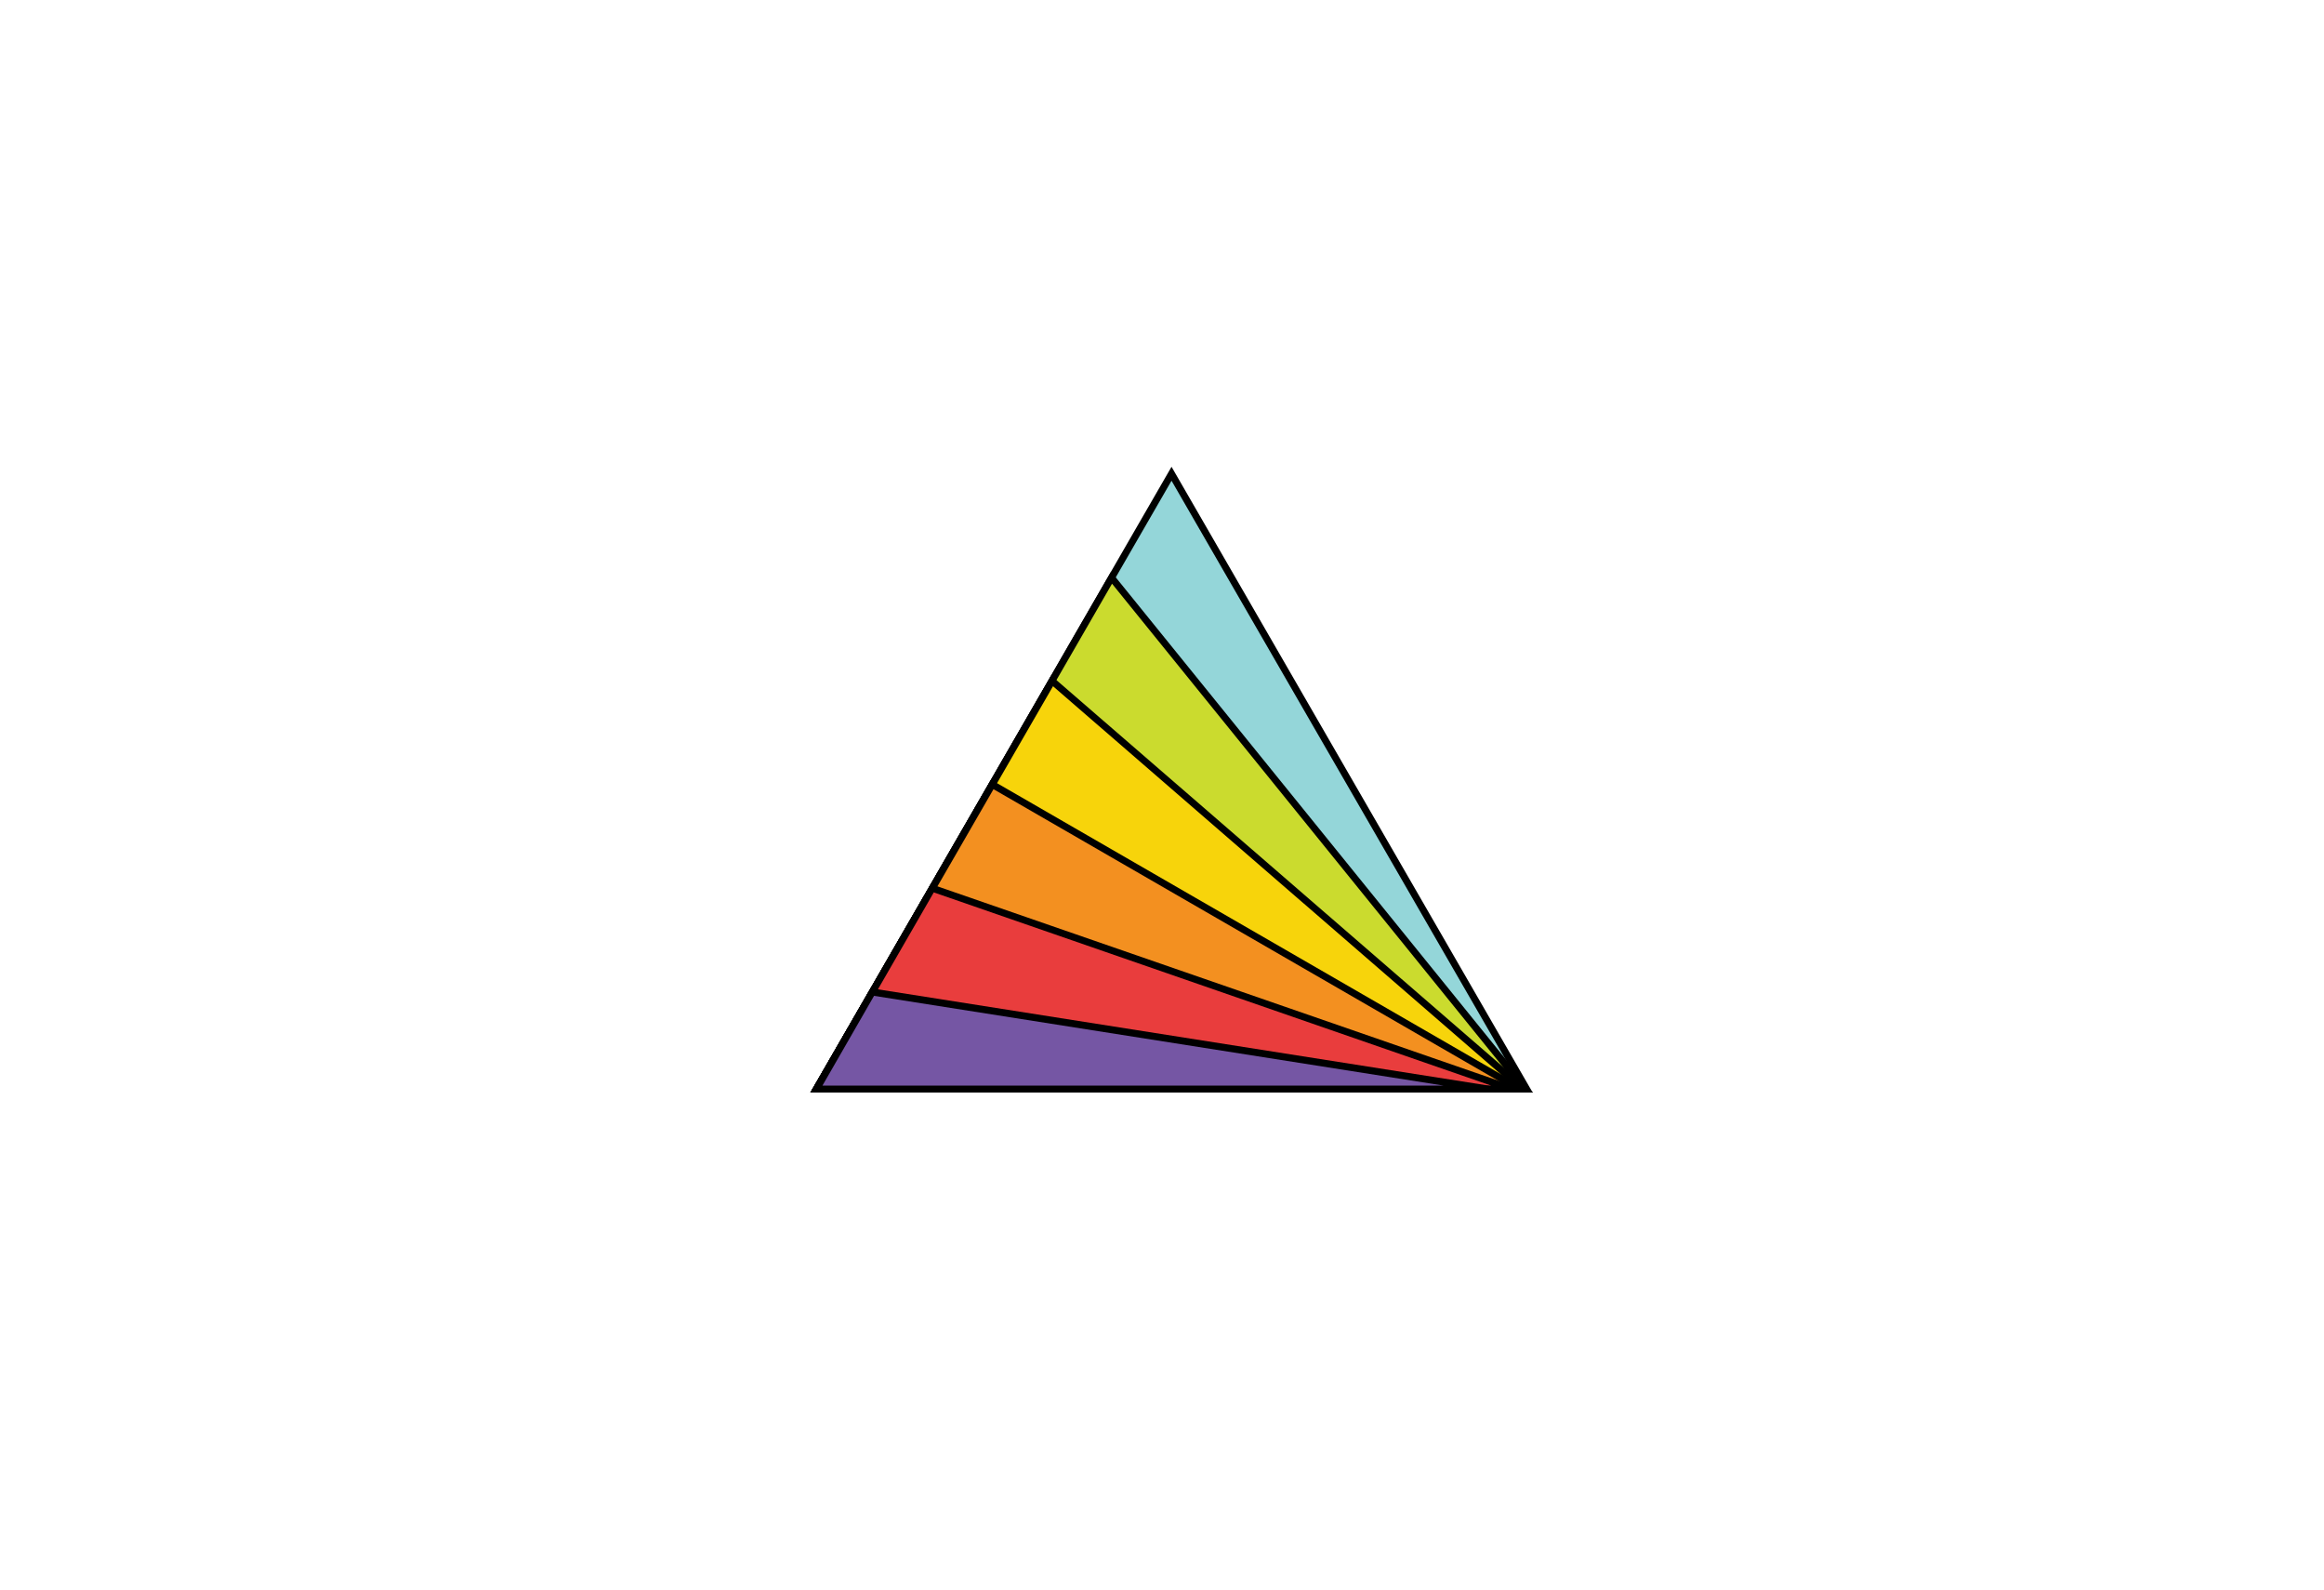 <?xml version="1.0" encoding="utf-8"?>
<!-- Generator: Adobe Illustrator 23.0.3, SVG Export Plug-In . SVG Version: 6.00 Build 0)  -->
<svg version="1.1" id="Layer_1" xmlns="http://www.w3.org/2000/svg" xmlns:xlink="http://www.w3.org/1999/xlink" x="0px" y="0px"
	 viewBox="0 0 1000 684" style="enable-background:new 0 0 1000 684;" xml:space="preserve">
<style type="text/css">
	.st0{fill:#94D6D9;}
	.st1{fill:#CBDB2E;}
	.st2{fill:#F7D40B;}
	.st3{fill:#F39020;}
	.st4{fill:#E93D3D;}
	.st5{fill:#7556A4;}
</style>
<g>
	<polygon class="st0" points="351.3,468.5 504.1,203.8 656.9,468.5 	"/>
	<path d="M504.1,206.8L654.3,467H353.9L504.1,206.8 M504.1,200.8L348.7,470h310.8L504.1,200.8L504.1,200.8z"/>
</g>
<g>
	<polygon class="st1" points="351.3,468.5 478.3,248.5 656.3,468.5 	"/>
	<path d="M478.5,251.1L653.2,467H353.9L478.5,251.1 M478.1,245.9L348.7,470h310.8L478.1,245.9L478.1,245.9z"/>
</g>
<g>
	<polygon class="st2" points="351.3,468.5 452.7,292.9 655.4,468.5 	"/>
	<path d="M453.1,295.2L651.4,467H353.9L453.1,295.2 M452.3,290.6L348.7,470h310.8L452.3,290.6L452.3,290.6z"/>
</g>
<g>
	<polygon class="st3" points="351.3,468.5 426.9,337.5 653.9,468.5 	"/>
	<path d="M427.5,339.5L648.3,467H353.9L427.5,339.5 M426.4,335.4L348.7,470h310.8L426.4,335.4L426.4,335.4z"/>
</g>
<g>
	<polygon class="st4" points="351.3,468.5 401.1,382.1 650.6,468.5 	"/>
	<path d="M401.8,383.9L641.6,467H353.9L401.8,383.9 M400.5,380.3L348.7,470h310.8L400.5,380.3L400.5,380.3z"/>
</g>
<g>
	<polygon class="st5" points="351.3,468.5 375.4,426.8 640.3,468.5 	"/>
	<path d="M376.1,428.4l245,38.6H353.9L376.1,428.4 M374.6,425.1L348.7,470h310.8L374.6,425.1L374.6,425.1z"/>
</g>
</svg>
